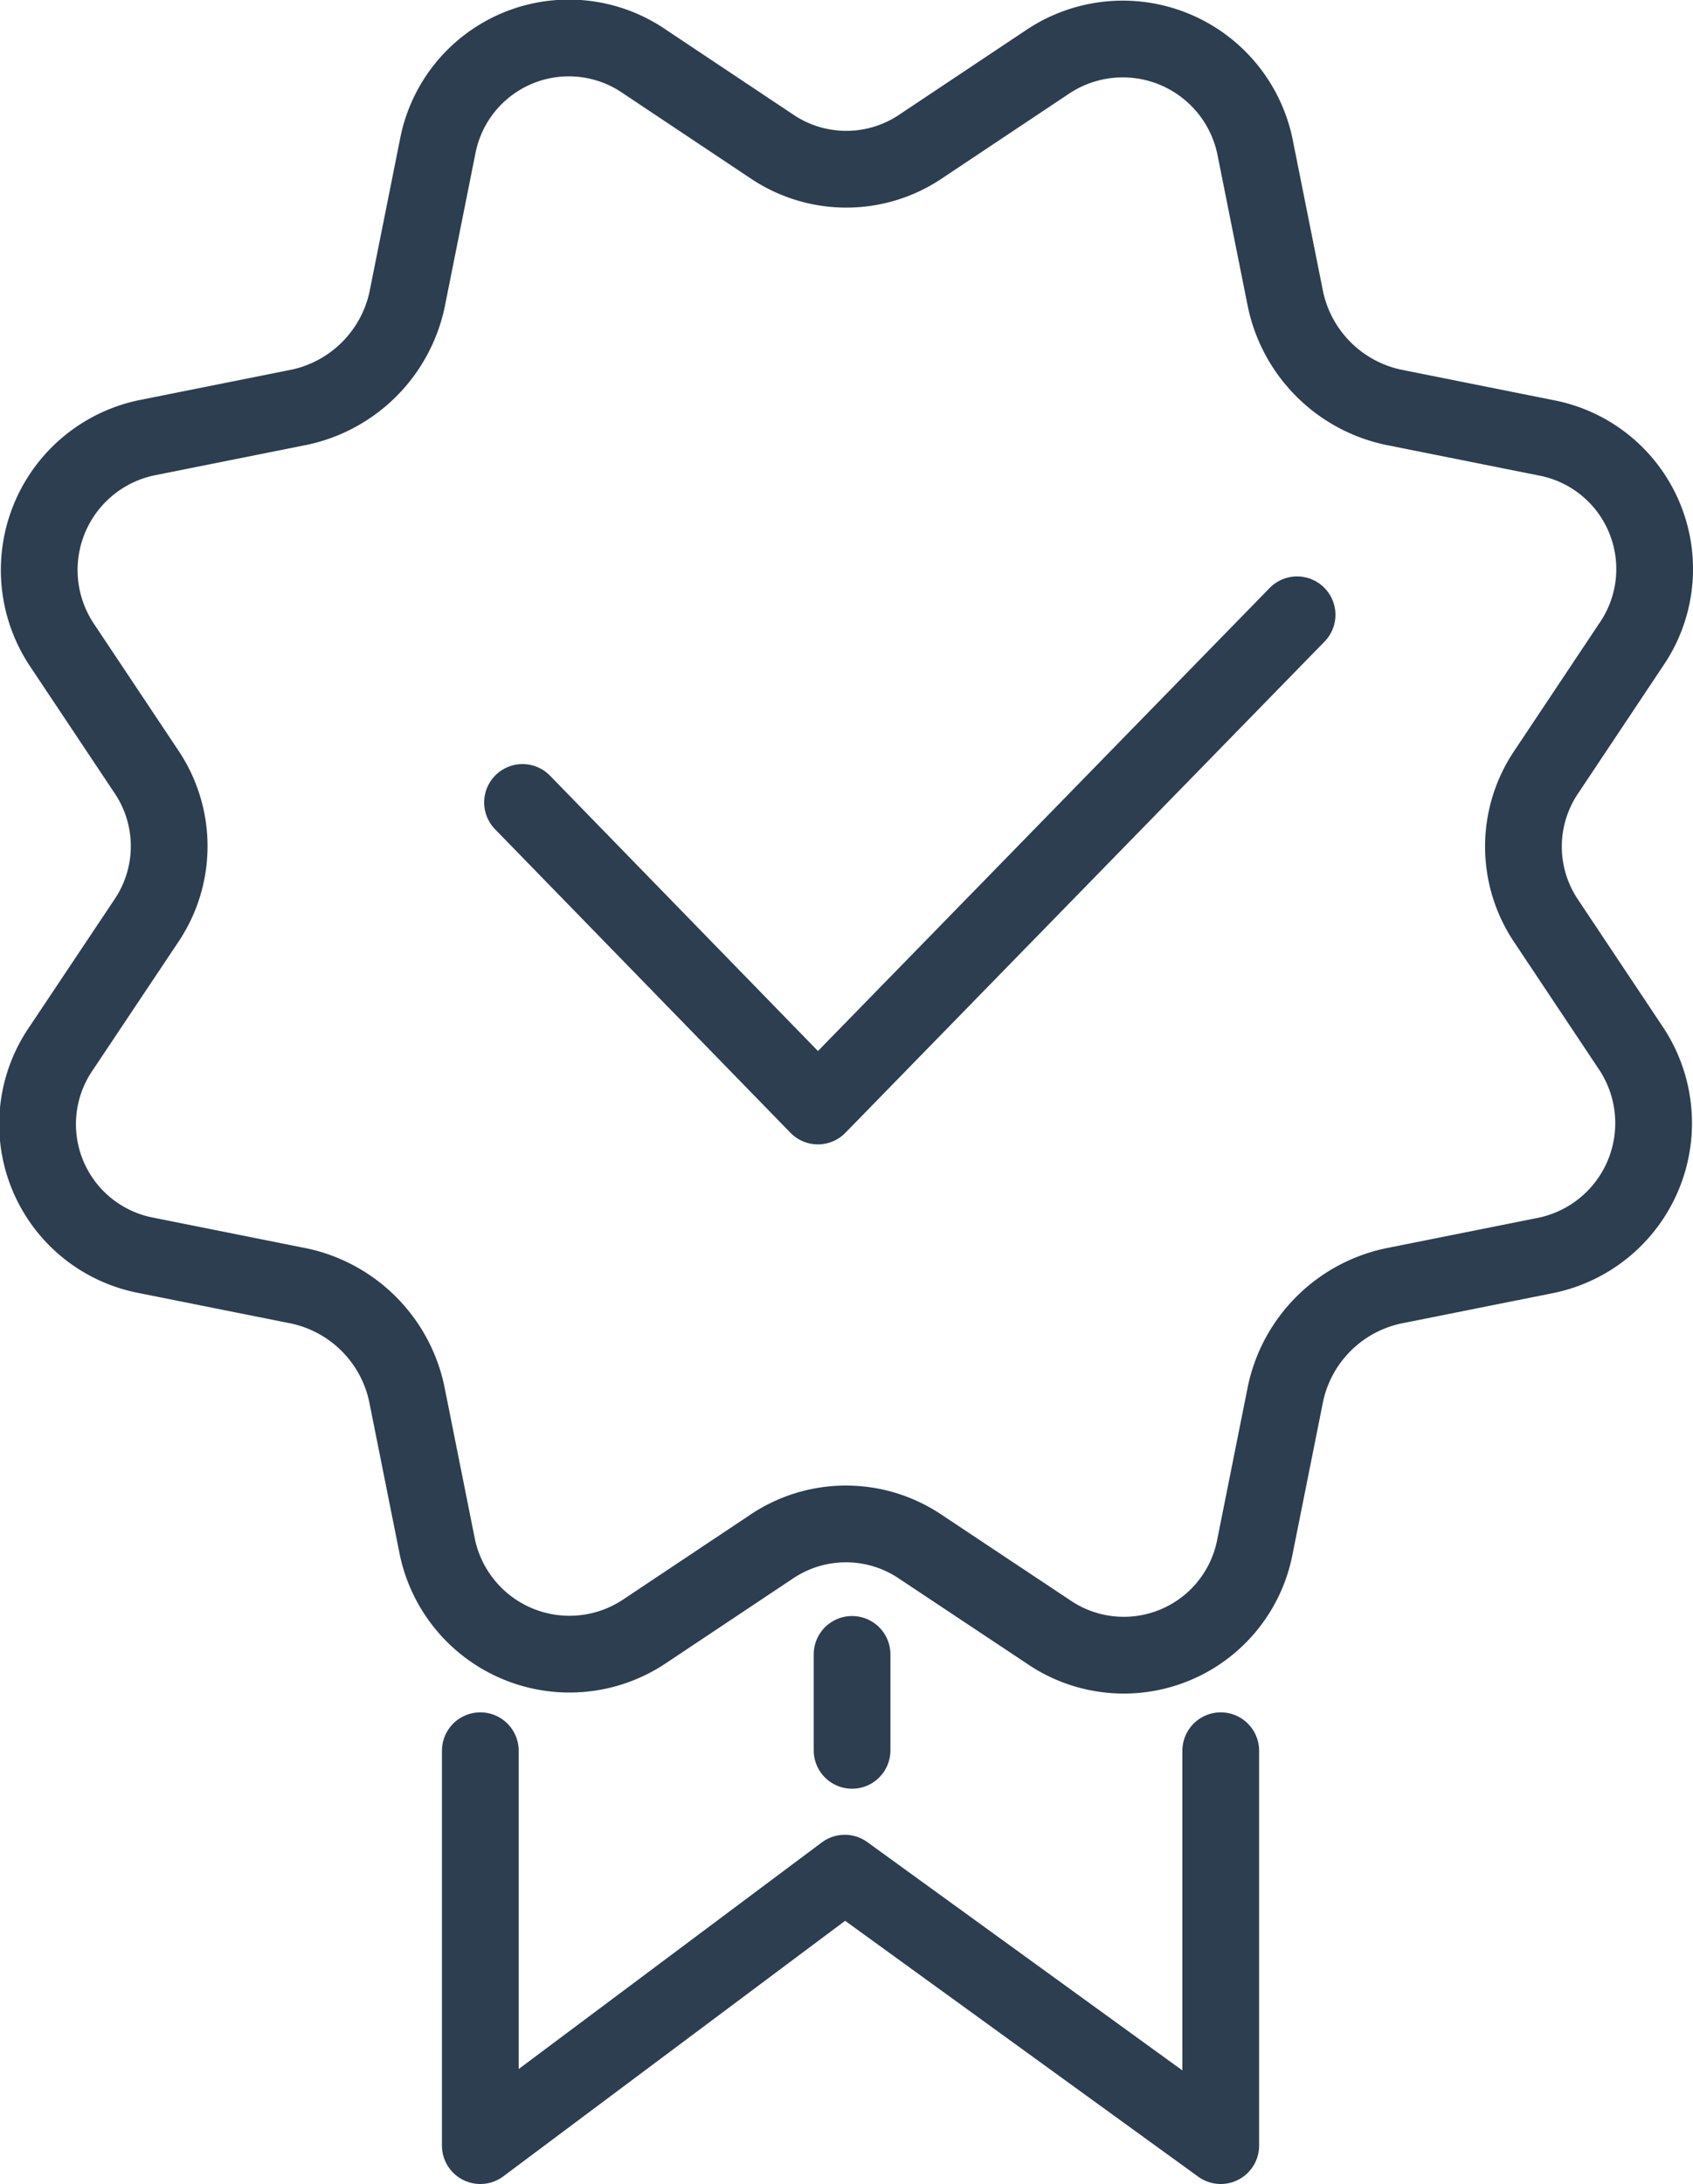 <svg xmlns="http://www.w3.org/2000/svg" viewBox="0 0 44.13 56.91"><defs><style>.cls-1{fill:none;stroke:#2c3e50;stroke-linecap:round;stroke-linejoin:round;stroke-width:2px;}</style></defs><title>Asset 19</title><g id="Layer_2" data-name="Layer 2"><g id="Layer_1-2" data-name="Layer 1"><path class="cls-1" d="M3.81,11.41l4-.8a3.65,3.65,0,0,0,2.8-2.8l.8-4a3.48,3.48,0,0,1,5.4-2.2l3.3,2.2a3.47,3.47,0,0,0,3.9,0l3.3-2.2a3.52,3.52,0,0,1,5.4,2.2l.8,4a3.65,3.65,0,0,0,2.8,2.8l4,.8a3.48,3.48,0,0,1,2.2,5.4l-2.2,3.3a3.47,3.47,0,0,0,0,3.9l2.2,3.3a3.52,3.52,0,0,1-2.2,5.4l-4,.8a3.65,3.65,0,0,0-2.8,2.8l-.8,4a3.48,3.48,0,0,1-5.4,2.2L24,40.31a3.47,3.47,0,0,0-3.9,0l-3.3,2.2a3.52,3.52,0,0,1-5.4-2.2l-.8-4a3.65,3.65,0,0,0-2.8-2.8l-4-.8a3.48,3.48,0,0,1-2.2-5.4L3.81,24a3.47,3.47,0,0,0,0-3.9l-2.2-3.3A3.52,3.52,0,0,1,3.81,11.41Z"/><polyline class="cls-1" points="12.52 45.62 12.52 55.91 22.02 48.81 31.82 55.91 31.82 45.62"/><line class="cls-1" x1="22.21" y1="43.11" x2="22.21" y2="45.61"/><polyline class="cls-1" points="13.62 20.91 21.32 28.82 33.81 16.02"/></g></g></svg>